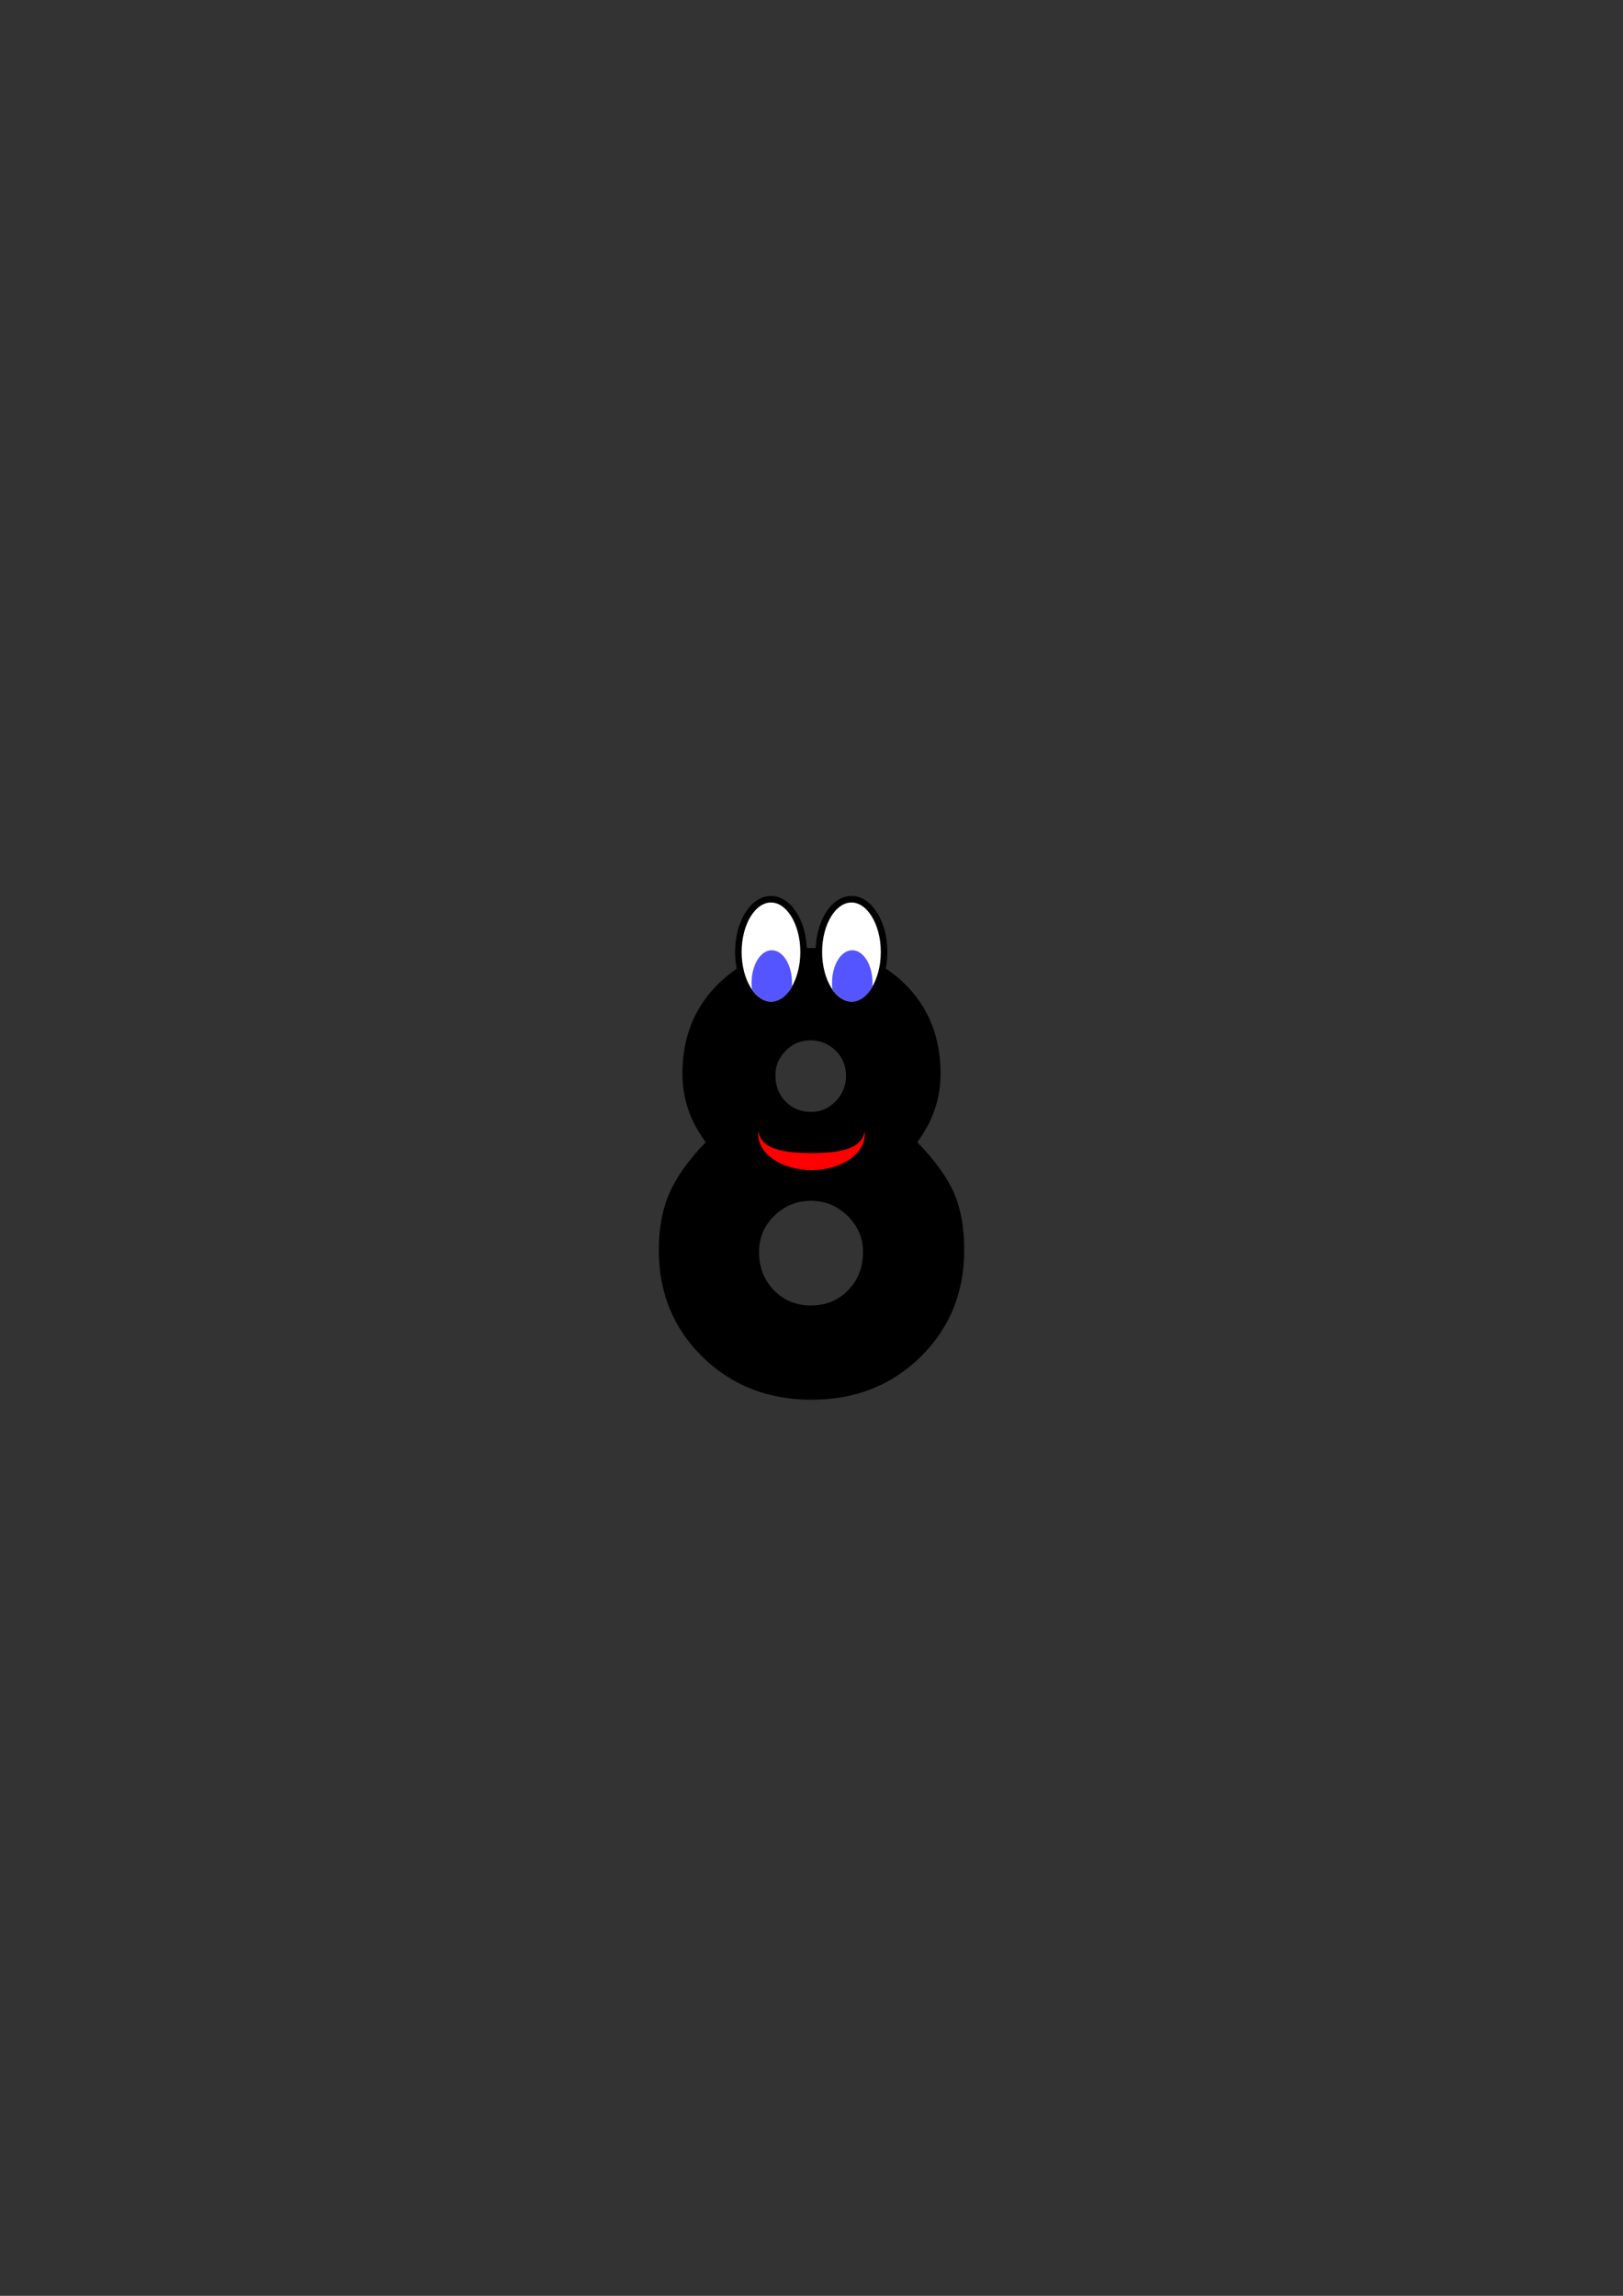 <?xml version="1.0" encoding="UTF-8" standalone="no"?>
<!-- Created with Inkscape (http://www.inkscape.org/) -->

<svg
   xmlns:dc="http://purl.org/dc/elements/1.1/"
   xmlns:cc="http://creativecommons.org/ns#"
   xmlns:rdf="http://www.w3.org/1999/02/22-rdf-syntax-ns#"
   xmlns:svg="http://www.w3.org/2000/svg"
   xmlns="http://www.w3.org/2000/svg"
   xmlns:sodipodi="http://sodipodi.sourceforge.net/DTD/sodipodi-0.dtd"
   xmlns:inkscape="http://www.inkscape.org/namespaces/inkscape"
   width="744.094"
   height="1052.362"
   id="svg2"
   version="1.1"
   inkscape:version="0.48.2 r9819"
   sodipodi:docname="8Guy.svg">
  <rect width="100%" height="100%" fill="#333333" stroke="none"/>
  <defs
     id="defs4" />
  <sodipodi:namedview
     id="base"
     pagecolor="#ffffff"
     bordercolor="#666666"
     borderopacity="1.0"
     inkscape:pageopacity="0.0"
     inkscape:pageshadow="2"
     inkscape:zoom="0.4836306"
     inkscape:cx="1060.113"
     inkscape:cy="689.17137"
     inkscape:document-units="px"
     inkscape:current-layer="layer1"
     showgrid="false"
     inkscape:window-width="1920"
     inkscape:window-height="1003"
     inkscape:window-x="1911"
     inkscape:window-y="-9"
     inkscape:window-maximized="1" />
  <g
     inkscape:label="Layer 1"
     inkscape:groupmode="layer"
     id="layer1">
    <g
       id="g3859"
       transform="translate(-57.908,225.476)">
      <g
         inkscape:export-ydpi="24.950657"
         inkscape:export-xdpi="24.950657"
         inkscape:export-filename="C:\Windows8AppFactor\Content\05 - Ways to Build Apps\Scirra Demo\Demos\Assets\Images\8Guy.png"
         id="text2989"
         style="font-size:82.204px;font-style:normal;font-weight:normal;line-height:125%;letter-spacing:0px;word-spacing:0px;fill:#000000;fill-opacity:1;stroke:none;font-family:Sans">
        <path
           id="path2994"
           style="font-size:295.935px;font-variant:normal;font-stretch:normal;text-align:start;line-height:125%;writing-mode:lr-tb;text-anchor:start;font-family:Bauhaus 93;-inkscape-font-specification:'Bauhaus 93,'"
           d="m 478.435,298.079 c 8.188,8.477 13.824,16.28 16.906,23.409 3.083,7.129 4.624,15.799 4.624,26.01 -1.6e-4,19.556 -6.671,35.884 -20.013,48.985 -13.342,13.101 -29.984,19.652 -49.925,19.652 -20.037,0 -36.727,-6.551 -50.069,-19.652 -13.342,-13.101 -20.013,-29.43 -20.013,-48.985 -1e-5,-9.922 1.614,-18.592 4.841,-26.01 3.227,-7.418 8.79,-15.22 16.69,-23.409 -7.129,-9.44 -10.693,-19.941 -10.693,-31.501 -2e-5,-16.665 5.539,-30.417 16.617,-41.255 11.078,-10.837 25.191,-16.256 42.338,-16.256 17.34,2.1e-4 31.573,5.395 42.7,16.184 11.126,10.789 16.69,24.613 16.69,41.471 -1.4e-4,11.367 -3.564,21.82 -10.693,31.356 z m -49.13,-46.673 c -4.335,1.6e-4 -8.068,1.59 -11.199,4.768 -3.131,3.179 -4.696,6.888 -4.696,11.126 -7e-5,4.913 1.541,8.959 4.624,12.138 3.083,3.179 7.032,4.769 11.849,4.768 4.335,1.3e-4 8.068,-1.638 11.199,-4.913 3.131,-3.275 4.696,-7.128 4.696,-11.56 -10e-5,-4.624 -1.59,-8.501 -4.768,-11.632 -3.179,-3.131 -7.081,-4.696 -11.704,-4.696 z m 0.433,73.55 c -6.551,9e-5 -12.162,2.288 -16.834,6.864 -4.672,4.576 -7.008,10.091 -7.008,16.545 -6e-5,7.032 2.264,12.885 6.791,17.557 4.528,4.672 10.211,7.008 17.051,7.008 6.84,4e-5 12.523,-2.336 17.051,-7.008 4.528,-4.672 6.791,-10.524 6.791,-17.557 -1.1e-4,-6.358 -2.36,-11.849 -7.08,-16.473 -4.72,-4.624 -10.308,-6.936 -16.762,-6.936 z"
           inkscape:connector-curvature="0" />
      </g>
      <g
         inkscape:export-ydpi="24.950657"
         inkscape:export-xdpi="24.950657"
         inkscape:export-filename="C:\Windows8AppFactor\Content\05 - Ways to Build Apps\Scirra Demo\Demos\Assets\Images\8Guy.png"
         transform="translate(0.5,0)"
         id="g3790">
        <path
           sodipodi:type="arc"
           style="fill:#ffffff;fill-opacity:1;stroke:#000000;stroke-width:3.763;stroke-miterlimit:4;stroke-dasharray:none"
           id="path2998"
           sodipodi:cx="397.72327"
           sodipodi:cy="217.23149"
           sodipodi:rx="18.760532"
           sodipodi:ry="30.355179"
           d="m 416.484,217.231 c 0,16.765 -8.399,30.355 -18.761,30.355 -10.361,0 -18.761,-13.59 -18.761,-30.355 0,-16.765 8.399,-30.355 18.761,-30.355 10.361,0 18.761,13.59 18.761,30.355 z"
           transform="matrix(0.797,0,0,0.797,93.892,37.773)" />
        <path
           inkscape:connector-curvature="0"
           style="fill:#5555ff;fill-opacity:1;stroke:none"
           d="m 411.25,210.094 c -5.122,0 -9.281,6.712 -9.281,15 0,0.982 0.066,1.946 0.188,2.875 2.464,3.662 5.567,5.719 8.844,5.719 3.475,0 6.785,-2.285 9.312,-6.375 0.036,-0.058 0.058,-0.129 0.094,-0.188 0.057,-0.664 0.125,-1.342 0.125,-2.031 0,-8.288 -4.159,-15 -9.281,-15 z"
           id="path3770" />
        <path
           transform="matrix(0.797,0,0,0.797,130.787,37.773)"
           d="m 416.484,217.231 c 0,16.765 -8.399,30.355 -18.761,30.355 -10.361,0 -18.761,-13.59 -18.761,-30.355 0,-16.765 8.399,-30.355 18.761,-30.355 10.361,0 18.761,13.59 18.761,30.355 z"
           sodipodi:ry="30.355179"
           sodipodi:rx="18.760532"
           sodipodi:cy="217.23149"
           sodipodi:cx="397.72327"
           id="path3782"
           style="fill:#ffffff;fill-opacity:1;stroke:#000000;stroke-width:3.763;stroke-miterlimit:4;stroke-dasharray:none"
           sodipodi:type="arc" />
        <path
           id="path3784"
           d="m 448.146,210.094 c -5.122,0 -9.281,6.712 -9.281,15 0,0.982 0.066,1.946 0.188,2.875 2.464,3.662 5.567,5.719 8.844,5.719 3.475,0 6.785,-2.285 9.312,-6.375 0.036,-0.058 0.058,-0.129 0.094,-0.188 0.057,-0.664 0.125,-1.342 0.125,-2.031 0,-8.288 -4.159,-15 -9.281,-15 z"
           style="fill:#5555ff;fill-opacity:1;stroke:none"
           inkscape:connector-curvature="0" />
      </g>
      <path
         inkscape:export-ydpi="24.950657"
         inkscape:export-xdpi="24.950657"
         inkscape:export-filename="C:\Windows8AppFactor\Content\05 - Ways to Build Apps\Scirra Demo\Demos\Assets\Images\8Guy.png"
         sodipodi:nodetypes="cssscsc"
         inkscape:connector-curvature="0"
         id="path3796"
         d="m 405.648,293.08 c -0.072,0.508 -0.104,1.015 -0.104,1.535 0,8.982 10.936,16.266 24.42,16.266 13.485,0 24.403,-7.284 24.403,-16.266 0,-0.521 -0.032,-1.027 -0.104,-1.535 -1.159,8.264 -11.59,9.984 -24.299,9.984 -12.709,0 -23.157,-1.72 -24.316,-9.984 z"
         style="fill:#ff0000;fill-opacity:1;stroke:none" />
    </g>
  </g>
</svg>
